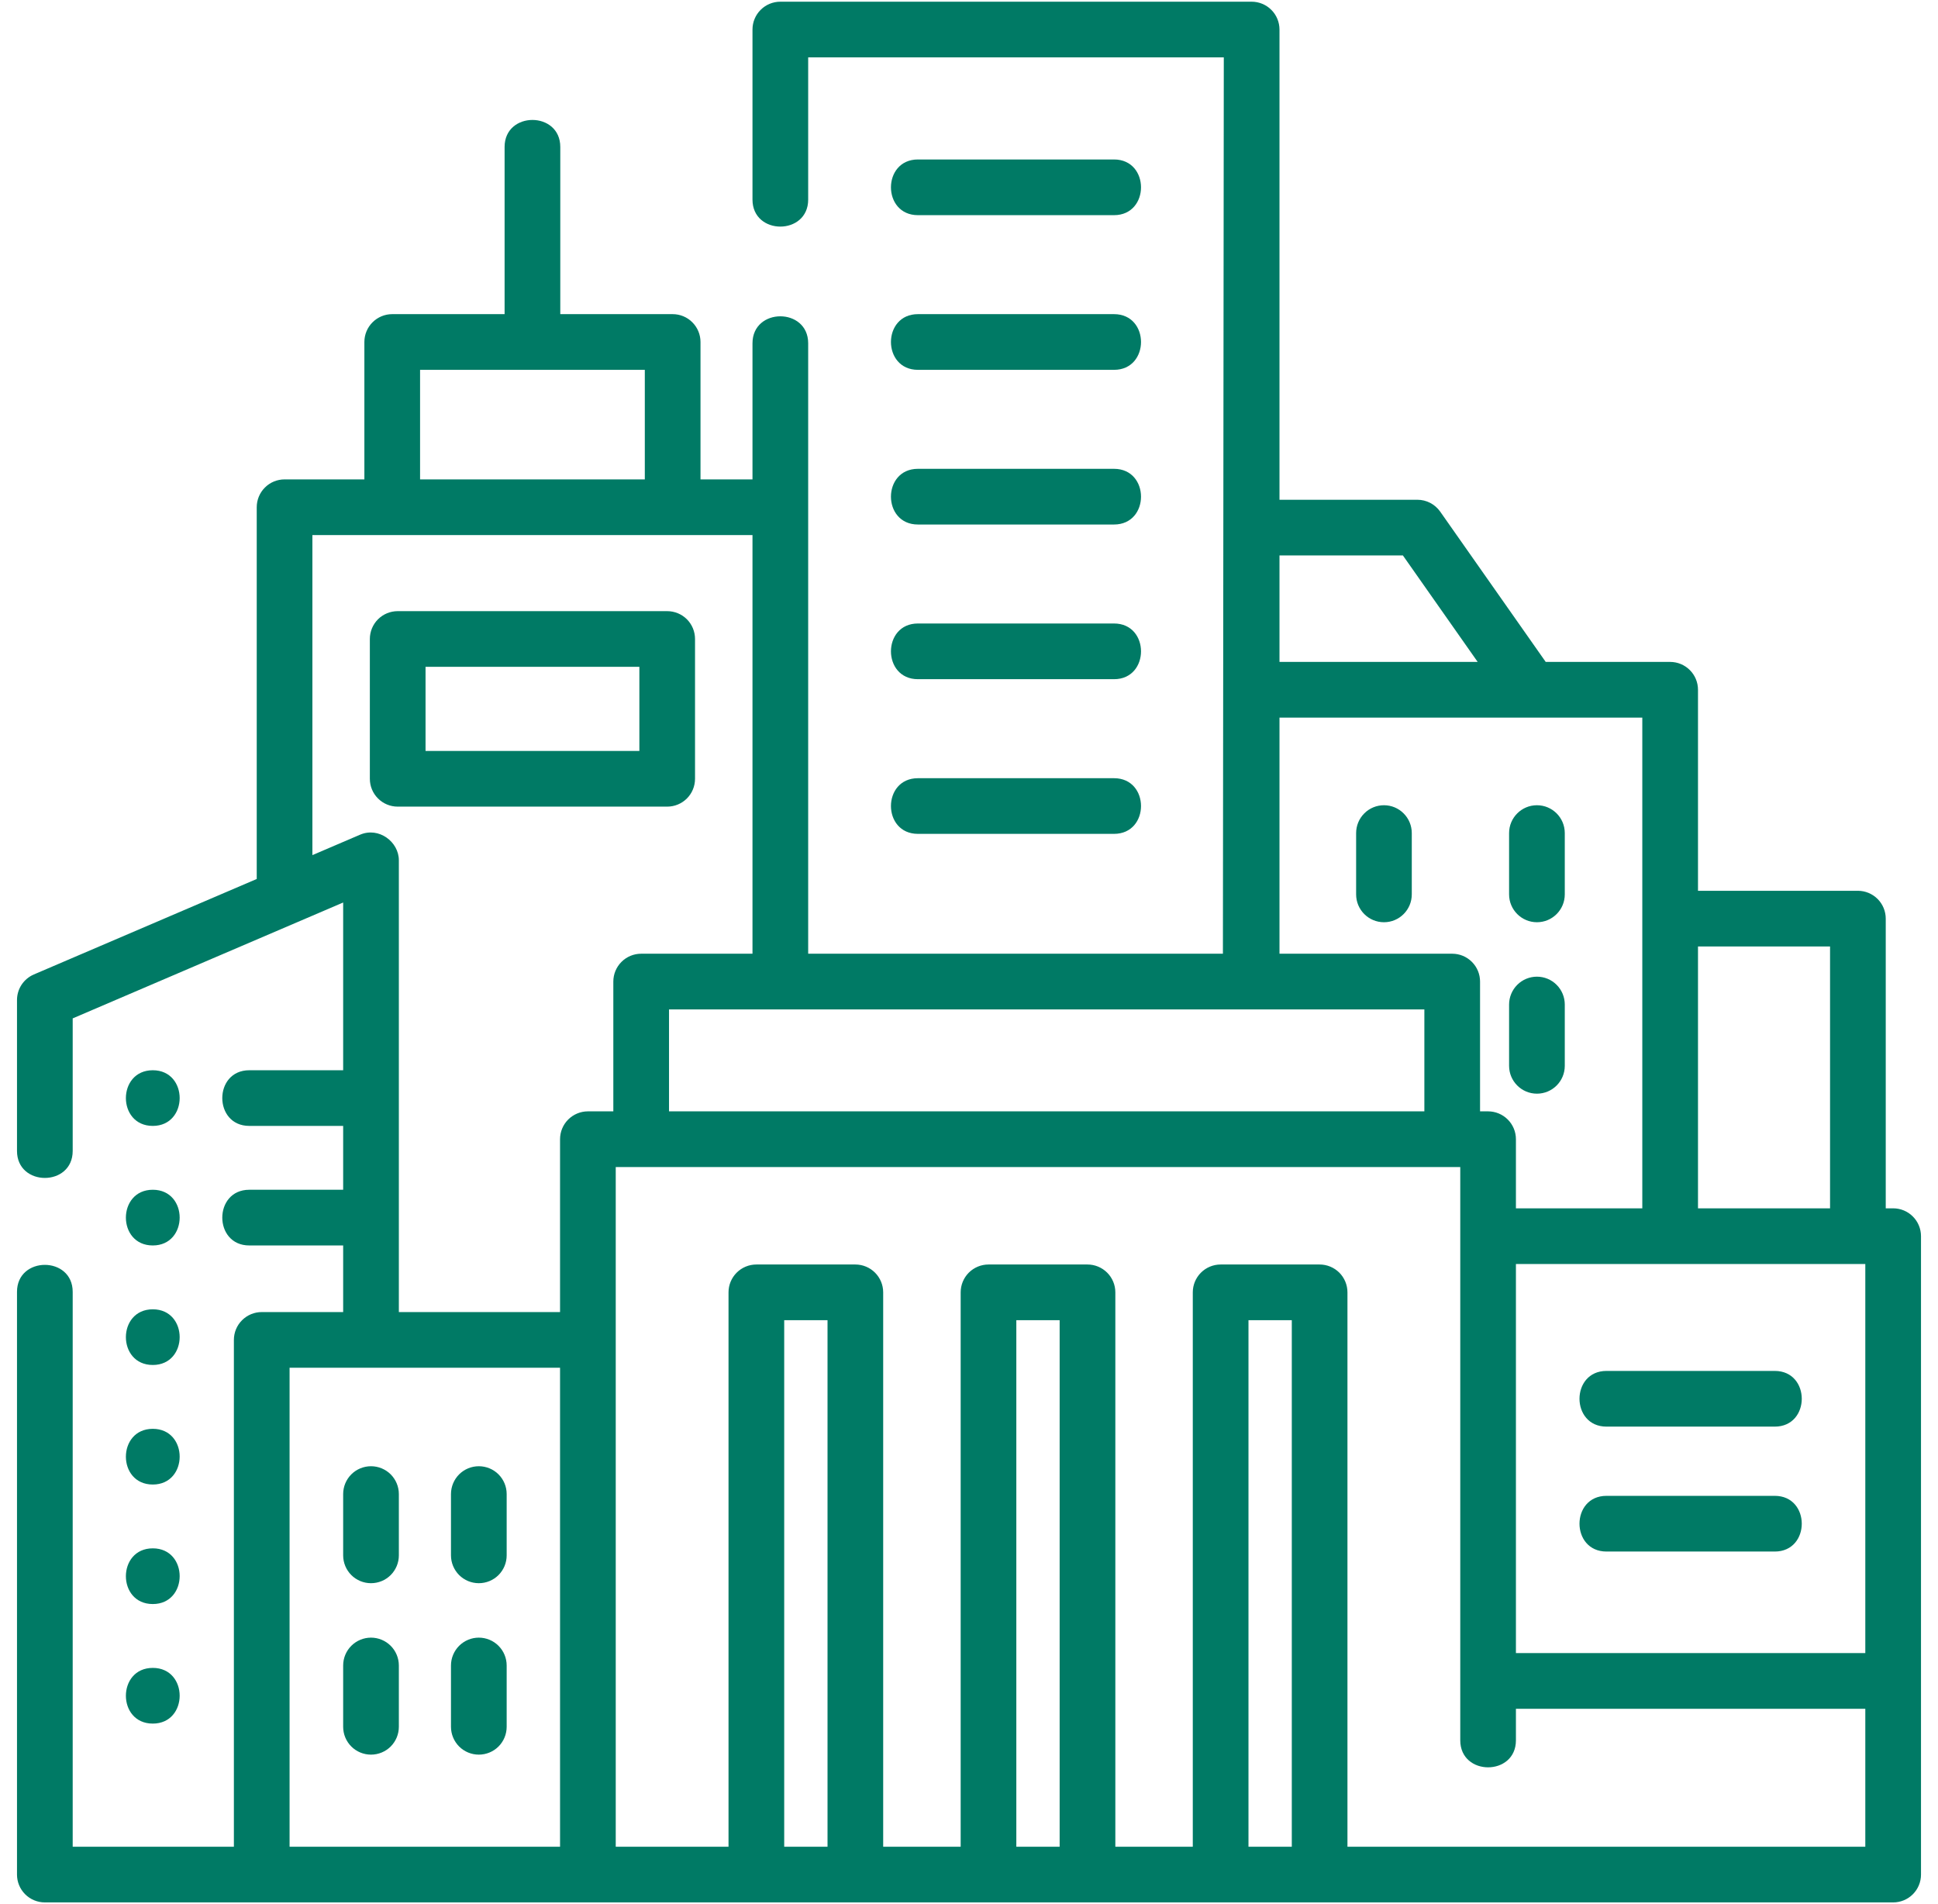 <svg width="57" height="56" viewBox="0 0 57 56" fill="none" xmlns="http://www.w3.org/2000/svg">
<g clip-path="url(#clip0_1431_3677)">
<path d="M55.681 35.537H55.463V27.017C55.463 26.8 55.377 26.592 55.223 26.438C55.069 26.285 54.861 26.198 54.644 26.198H49.941V20.286C49.941 20.069 49.855 19.86 49.701 19.707C49.547 19.553 49.339 19.467 49.122 19.467H45.462L42.358 15.046C42.282 14.939 42.182 14.851 42.065 14.79C41.949 14.73 41.819 14.698 41.688 14.698H37.632V0.869C37.632 0.651 37.545 0.443 37.392 0.29C37.238 0.136 37.03 0.05 36.813 0.05H22.951C22.734 0.05 22.525 0.136 22.372 0.29C22.218 0.443 22.132 0.651 22.132 0.869V5.87C22.132 6.929 23.77 6.929 23.77 5.87V1.687H35.994L35.968 28.049H23.77V10.097C23.77 9.038 22.132 9.038 22.132 10.097V14.099H20.603V10.058C20.603 9.841 20.517 9.633 20.363 9.479C20.21 9.325 20.002 9.239 19.784 9.239H16.479V4.322C16.479 3.263 14.841 3.263 14.841 4.322V9.239H11.536C11.319 9.239 11.111 9.325 10.957 9.479C10.803 9.632 10.717 9.841 10.717 10.058V14.099H8.37C8.152 14.099 7.944 14.185 7.791 14.339C7.637 14.492 7.551 14.701 7.551 14.918V25.851L0.996 28.659C0.849 28.722 0.724 28.827 0.635 28.96C0.547 29.094 0.5 29.251 0.5 29.411L0.5 33.849C0.5 34.908 2.138 34.908 2.138 33.849V29.951L10.093 26.543V31.476H7.332C6.273 31.476 6.273 33.113 7.332 33.113H10.093V34.991H7.332C6.273 34.991 6.273 36.629 7.332 36.629H10.093V38.588H7.698C7.481 38.588 7.273 38.674 7.119 38.828C6.965 38.981 6.879 39.19 6.879 39.407V54.312H2.138V37.994C2.138 36.935 0.5 36.935 0.5 37.994V55.132C0.5 55.349 0.586 55.557 0.74 55.711C0.893 55.864 1.102 55.95 1.319 55.95H55.681C55.898 55.95 56.107 55.864 56.26 55.711C56.414 55.557 56.5 55.349 56.5 55.132V36.356C56.5 36.139 56.414 35.93 56.26 35.777C56.107 35.623 55.898 35.537 55.681 35.537ZM44.586 37.175H54.862V48.617H44.586V37.175ZM53.825 27.836V35.537H49.941V27.836H53.825ZM48.303 27.017V35.537H44.586V33.504C44.586 33.287 44.5 33.079 44.346 32.925C44.193 32.772 43.984 32.685 43.767 32.685H43.531V28.868C43.531 28.651 43.445 28.442 43.291 28.289C43.138 28.135 42.929 28.049 42.712 28.049H37.632V21.105H48.303V27.017ZM41.262 16.336L43.461 19.467H37.632V16.336H41.262ZM41.893 29.687V32.685H19.677V29.687H41.893ZM12.355 10.877H18.965V14.099H12.355V10.877ZM11.731 25.301C11.731 24.759 11.143 24.311 10.589 24.549L9.188 25.149V15.737H22.132V28.049H18.858C18.641 28.049 18.432 28.135 18.279 28.289C18.125 28.442 18.039 28.651 18.039 28.868V32.685H17.291C17.074 32.685 16.866 32.772 16.712 32.925C16.558 33.079 16.472 33.287 16.472 33.504V38.588H11.731V25.301ZM8.517 54.313V40.226H16.472V54.313H8.517ZM23.065 54.313V38.827H24.339V54.313H23.065ZM29.892 54.313V38.827H31.166V54.313H29.892ZM36.72 54.313V38.827H37.994V54.313H36.72ZM39.631 54.313V38.008C39.631 37.791 39.545 37.583 39.392 37.429C39.238 37.276 39.03 37.189 38.812 37.189H35.901C35.684 37.189 35.475 37.276 35.322 37.429C35.168 37.583 35.082 37.791 35.082 38.008V54.313H32.804V38.008C32.804 37.791 32.718 37.583 32.564 37.429C32.41 37.276 32.202 37.189 31.985 37.189H29.073C28.856 37.189 28.648 37.276 28.494 37.429C28.341 37.583 28.255 37.791 28.255 38.008V54.313H25.976V38.008C25.976 37.791 25.89 37.583 25.736 37.429C25.583 37.276 25.375 37.189 25.157 37.189H22.246C22.029 37.189 21.82 37.276 21.667 37.429C21.513 37.583 21.427 37.791 21.427 38.008V54.313H18.11V34.323H42.949V51.183C42.949 52.242 44.586 52.242 44.586 51.183V50.255H54.862V54.313H39.631Z" fill="#007A65"/>
<path d="M10.912 46.562C11.129 46.562 11.337 46.476 11.491 46.323C11.644 46.169 11.731 45.961 11.731 45.744V43.94C11.731 43.723 11.644 43.515 11.491 43.361C11.337 43.208 11.129 43.122 10.912 43.122C10.695 43.122 10.486 43.208 10.333 43.361C10.179 43.515 10.093 43.723 10.093 43.94V45.744C10.093 45.961 10.179 46.169 10.333 46.323C10.486 46.476 10.695 46.562 10.912 46.562ZM14.083 46.562C14.3 46.562 14.509 46.476 14.662 46.323C14.816 46.169 14.902 45.961 14.902 45.744V43.94C14.902 43.723 14.816 43.515 14.662 43.361C14.509 43.208 14.3 43.122 14.083 43.122C13.866 43.122 13.658 43.208 13.504 43.361C13.351 43.515 13.264 43.723 13.264 43.94V45.744C13.264 45.961 13.351 46.169 13.504 46.323C13.658 46.476 13.866 46.562 14.083 46.562ZM11.731 50.785V48.982C11.731 48.765 11.644 48.557 11.491 48.403C11.337 48.25 11.129 48.163 10.912 48.163C10.695 48.163 10.486 48.25 10.333 48.403C10.179 48.557 10.093 48.765 10.093 48.982V50.785C10.093 51.003 10.179 51.211 10.333 51.365C10.486 51.518 10.695 51.604 10.912 51.604C11.129 51.604 11.337 51.518 11.491 51.365C11.644 51.211 11.731 51.003 11.731 50.785ZM14.083 51.604C14.3 51.604 14.509 51.518 14.662 51.365C14.816 51.211 14.902 51.003 14.902 50.785V48.982C14.902 48.765 14.816 48.557 14.662 48.403C14.509 48.25 14.3 48.163 14.083 48.163C13.866 48.163 13.658 48.25 13.504 48.403C13.351 48.557 13.264 48.765 13.264 48.982V50.785C13.264 51.003 13.351 51.211 13.504 51.365C13.658 51.518 13.866 51.604 14.083 51.604ZM40.705 23.682C40.487 23.682 40.279 23.768 40.126 23.922C39.972 24.075 39.886 24.284 39.886 24.501V26.304C39.886 26.756 40.252 27.123 40.705 27.123C41.157 27.123 41.523 26.756 41.523 26.304V24.501C41.523 24.284 41.437 24.075 41.283 23.922C41.13 23.768 40.922 23.682 40.705 23.682ZM44.385 24.501V26.304C44.385 26.756 44.752 27.123 45.204 27.123C45.657 27.123 46.023 26.756 46.023 26.304V24.501C46.023 24.049 45.657 23.682 45.204 23.682C44.752 23.682 44.385 24.049 44.385 24.501ZM45.204 28.724C44.987 28.724 44.779 28.81 44.625 28.964C44.472 29.117 44.385 29.326 44.385 29.543V31.346C44.385 31.798 44.752 32.165 45.204 32.165C45.657 32.165 46.023 31.798 46.023 31.346V29.543C46.023 29.326 45.937 29.117 45.783 28.964C45.63 28.81 45.421 28.724 45.204 28.724ZM26.998 6.328H32.765C33.824 6.328 33.824 4.69 32.765 4.69H26.998C25.94 4.69 25.94 6.328 26.998 6.328ZM26.998 10.877H32.765C33.824 10.877 33.824 9.239 32.765 9.239H26.998C25.94 9.239 25.94 10.877 26.998 10.877ZM26.998 15.426H32.765C33.824 15.426 33.824 13.788 32.765 13.788H26.998C25.94 13.788 25.94 15.426 26.998 15.426ZM26.998 19.975H32.765C33.824 19.975 33.824 18.337 32.765 18.337H26.998C25.94 18.337 25.94 19.975 26.998 19.975ZM26.998 24.524H32.765C33.824 24.524 33.824 22.887 32.765 22.887H26.998C25.94 22.887 25.94 24.524 26.998 24.524ZM52.199 40.319H47.25C46.191 40.319 46.191 41.957 47.25 41.957H52.199C53.258 41.957 53.258 40.319 52.199 40.319ZM52.199 43.993H47.25C46.191 43.993 46.191 45.631 47.25 45.631H52.199C53.258 45.631 53.258 43.993 52.199 43.993ZM4.494 31.476C3.44 31.476 3.438 33.113 4.494 33.113C5.547 33.113 5.549 31.476 4.494 31.476ZM4.494 36.629C5.547 36.629 5.549 34.991 4.494 34.991C3.44 34.991 3.438 36.629 4.494 36.629ZM4.494 40.144C5.547 40.144 5.549 38.507 4.494 38.507C3.44 38.507 3.438 40.144 4.494 40.144ZM4.494 43.66C5.547 43.66 5.549 42.022 4.494 42.022C3.44 42.022 3.438 43.66 4.494 43.66ZM4.494 47.175C5.547 47.175 5.549 45.537 4.494 45.537C3.44 45.537 3.438 47.175 4.494 47.175ZM4.494 50.691C5.547 50.691 5.549 49.053 4.494 49.053C3.44 49.053 3.438 50.691 4.494 50.691ZM20.442 22.904V18.792C20.442 18.575 20.356 18.367 20.203 18.213C20.049 18.06 19.841 17.974 19.623 17.974H11.697C11.48 17.974 11.271 18.06 11.118 18.213C10.964 18.367 10.878 18.575 10.878 18.792V22.904C10.878 23.122 10.964 23.33 11.118 23.483C11.271 23.637 11.48 23.723 11.697 23.723H19.623C19.841 23.723 20.049 23.637 20.203 23.483C20.356 23.33 20.442 23.122 20.442 22.904ZM18.805 22.085H12.516V19.611H18.805V22.085Z" fill="#007A65"/>
</g>
<defs>
<clipPath id="clip0_1431_3677">
<rect width="56" height="56" fill="white" transform="translate(0.5)"/>
</clipPath>
</defs>
</svg>
